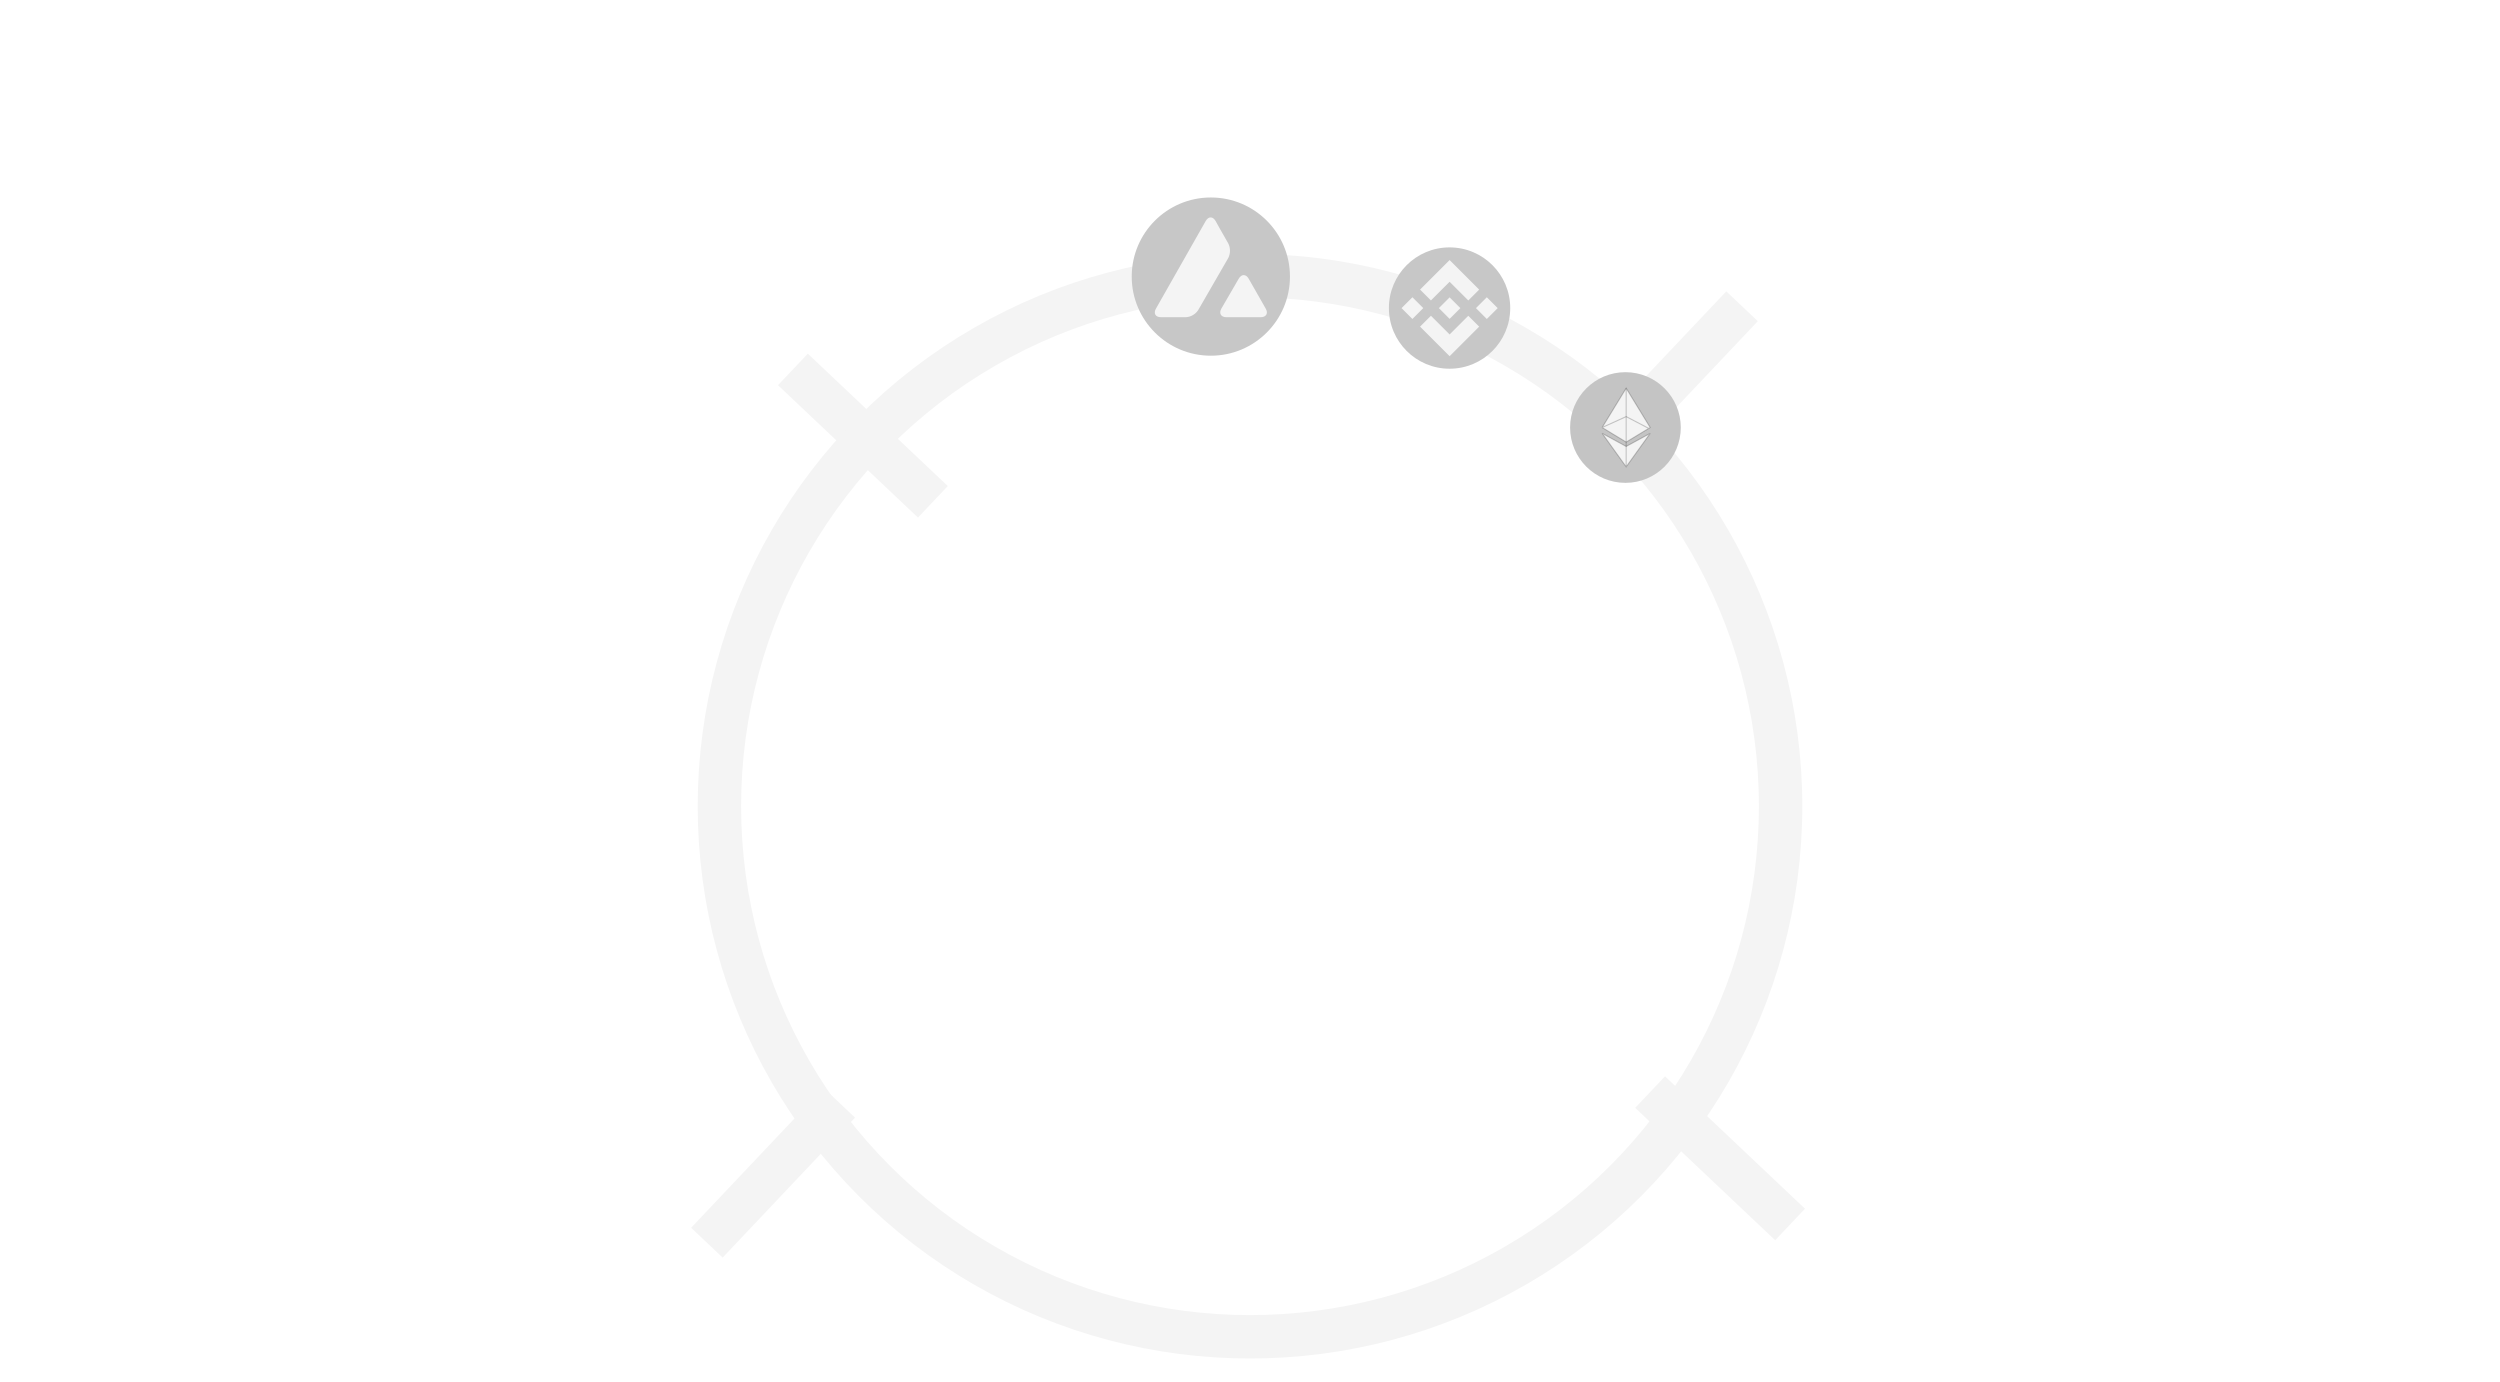 <svg width="2304" height="1274" viewBox="0 0 2304 1274" fill="none" xmlns="http://www.w3.org/2000/svg">
<rect width="2304" height="1274" fill="white"/>
<line x1="730.742" y1="340.469" x2="859.742" y2="462.469" stroke="#F4F4F4" stroke-width="40"/>
<line x1="1520.74" y1="1006.47" x2="1649.74" y2="1128.47" stroke="#F4F4F4" stroke-width="40"/>
<line x1="651.469" y1="1145.26" x2="773.469" y2="1016.26" stroke="#F4F4F4" stroke-width="40"/>
<line x1="1483.47" y1="411.258" x2="1605.47" y2="282.258" stroke="#F4F4F4" stroke-width="40"/>
<circle cx="1152" cy="743" r="489" stroke="#F4F4F4" stroke-width="40"/>
<path d="M1115.91 327.816C1156.17 327.816 1188.82 295.174 1188.82 254.908C1188.82 214.642 1156.17 182 1115.91 182C1075.64 182 1043 214.642 1043 254.908C1043 295.174 1075.64 327.816 1115.91 327.816Z" fill="#C7C7C7"/>
<path d="M1141.63 256.802C1144.15 252.439 1148.23 252.439 1150.76 256.802L1166.49 284.415C1169.01 288.779 1166.94 292.338 1161.89 292.338H1130.2C1125.21 292.338 1123.14 288.779 1125.61 284.415L1141.63 256.802ZM1111.2 203.642C1113.73 199.279 1117.75 199.279 1120.27 203.642L1123.77 209.957L1132.04 224.481C1134.05 228.615 1134.05 233.495 1132.04 237.628L1104.31 285.678C1101.79 289.582 1097.6 292.051 1092.95 292.338H1069.92C1064.87 292.338 1062.81 288.836 1065.33 284.415L1111.2 203.642Z" fill="#F4F4F4"/>
<path d="M1335.91 339.816C1366.79 339.816 1391.82 314.785 1391.82 283.908C1391.82 253.031 1366.79 228 1335.91 228C1305.03 228 1280 253.031 1280 283.908C1280 314.785 1305.03 339.816 1335.91 339.816Z" fill="#C7C7C7"/>
<path d="M1318.75 276.891L1335.96 259.685L1353.18 276.9L1363.19 266.888L1335.96 239.658L1308.74 266.879L1318.75 276.891ZM1291.66 283.96L1301.67 273.947L1311.68 283.959L1301.67 293.972L1291.66 283.96ZM1318.75 291.031L1335.96 308.238L1353.18 291.023L1363.19 301.03L1363.19 301.035L1335.96 328.264L1308.74 301.044L1308.73 301.03L1318.75 291.031ZM1360.24 283.965L1370.25 273.953L1380.26 283.965L1370.25 293.978L1360.24 283.965Z" fill="#F4F4F4"/>
<path d="M1345.86 283.956H1345.87L1335.96 274.052L1328.64 281.372H1328.64L1327.8 282.213L1326.07 283.948L1326.05 283.961L1326.07 283.975L1335.96 293.872L1345.87 283.967L1345.87 283.961L1345.86 283.956" fill="#F4F4F4"/>
<circle cx="1498" cy="394" r="51" fill="#C4C4C4"/>
<path d="M1476.53 394L1498.67 357.763L1520.82 394L1519.47 394.813L1498.67 407.421L1476.53 394Z" fill="#F4F4F4"/>
<path d="M1498.67 430.236L1520.82 399.368L1498.67 411.447L1476.53 399.368L1498.67 430.236Z" fill="#F4F4F4"/>
<path d="M1476.53 394L1498.67 357.763L1520.82 394L1519.47 394.813M1476.53 394L1498.67 407.421L1519.47 394.813M1476.53 394L1498.67 383.934L1519.47 394.813M1520.82 399.368L1498.67 430.236L1476.53 399.368L1498.67 411.447L1520.82 399.368Z" stroke="black" stroke-opacity="0.21"/>
<path d="M1498.67 357.763V429.565" stroke="black" stroke-opacity="0.21"/>
</svg>
